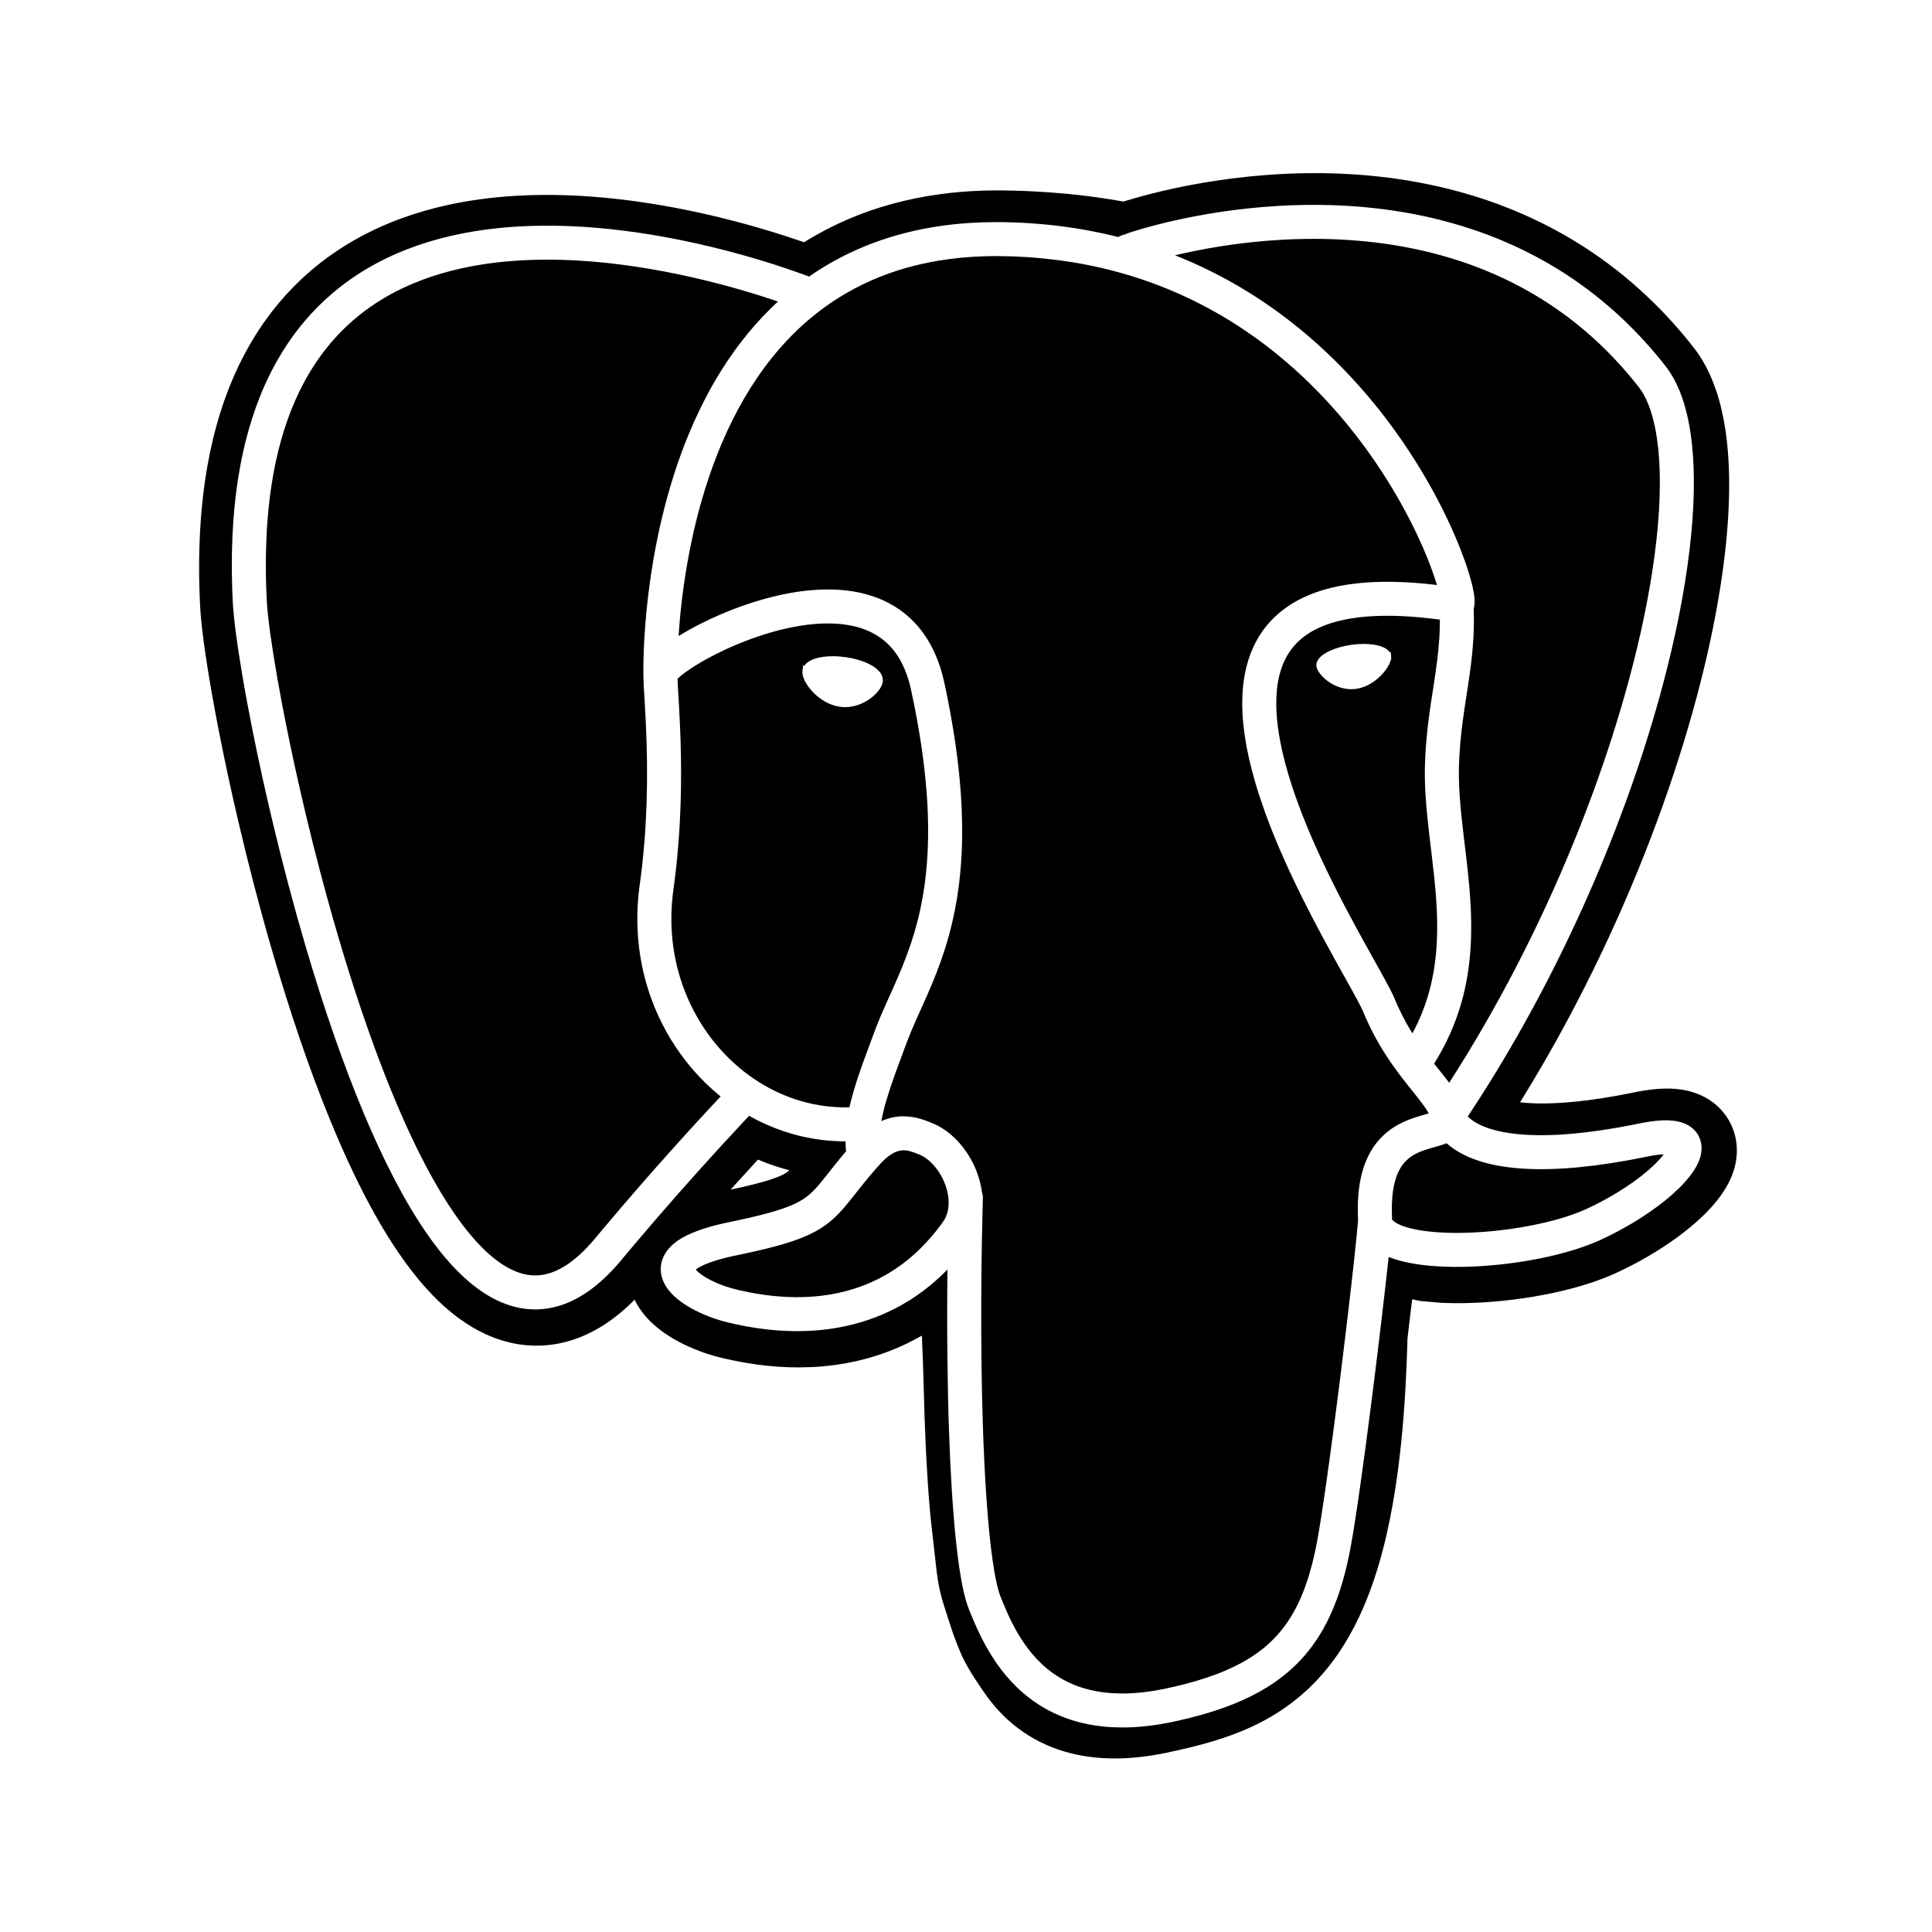 <?xml version="1.0" encoding="UTF-8" standalone="no"?>
<svg width="560px" height="560px" viewBox="0 0 560 560" version="1.1" xmlns="http://www.w3.org/2000/svg" xmlns:xlink="http://www.w3.org/1999/xlink" xmlns:sketch="http://www.bohemiancoding.com/sketch/ns">
    <!-- Generator: bin/sketchtool 1.3 (252) - http://www.bohemiancoding.com/sketch -->
    <title>postgres</title>
    <desc>Created with bin/sketchtool.</desc>
    <defs></defs>
    <g id="Page-1" stroke="none" stroke-width="1" fill="none" fill-rule="evenodd" sketch:type="MSPage">
        <g id="postgres" sketch:type="MSArtboardGroup" fill="#000000">
            <g id="Group" sketch:type="MSLayerGroup" transform="translate(57, 50)">
                <path d="M228.437,373.722 C228.461,372.614 228.489,371.486 228.519,370.339 C228.489,371.487 228.461,372.615 228.437,373.722 L228.437,373.722 Z M228.762,361.691 L228.778,360.967 L228.762,361.691 Z M228.802,356.449 C228.797,355.672 228.786,354.895 228.77,354.118 C228.786,354.894 228.797,355.671 228.802,356.449 L228.802,356.449 Z M228.593,348.957 C228.45,346.004 228.237,343.091 227.962,340.271 C228.237,343.092 228.45,346.004 228.593,348.957 L228.593,348.957 Z M345.51,314.336 C345.231,316.947 344.941,319.558 344.646,322.168 C344.043,327.5 343.416,332.829 342.775,338.156 C341.996,344.625 341.194,351.09 340.366,357.553 C339.362,365.396 338.326,373.236 337.213,381.065 C336.749,384.325 336.272,387.583 335.766,390.836 C335.553,392.207 335.334,393.578 335.106,394.947 C334.903,396.165 334.694,397.381 334.465,398.595 C334.132,400.369 333.762,402.136 333.346,403.893 C331.853,410.213 329.764,416.446 326.569,422.123 C326.149,422.868 325.711,423.603 325.254,424.325 C324.6,425.359 323.907,426.369 323.174,427.349 C321.884,429.074 320.471,430.708 318.947,432.232 C316.304,434.875 313.331,437.175 310.15,439.135 C307.265,440.911 304.217,442.412 301.084,443.698 C297.621,445.12 294.056,446.282 290.446,447.271 C288.658,447.761 286.857,448.207 285.049,448.619 C284.037,448.849 283.023,449.072 282.006,449.275 C280.95,449.486 279.891,449.677 278.828,449.846 C276.551,450.208 274.258,450.47 271.957,450.607 C270.944,450.668 269.93,450.703 268.916,450.715 C268.718,450.717 268.52,450.718 268.322,450.718 C266.542,450.715 264.762,450.637 262.99,450.462 C259.817,450.148 256.671,449.532 253.631,448.565 C251.03,447.738 248.511,446.654 246.129,445.321 C243.602,443.905 241.234,442.21 239.069,440.286 C236.937,438.391 235.003,436.279 233.268,434.017 C230.509,430.421 228.263,426.46 226.361,422.353 C225.708,420.944 225.096,419.518 224.506,418.082 C224.373,417.758 224.242,417.435 224.111,417.111 C223.949,416.707 223.784,416.305 223.634,415.896 C223.377,415.196 223.151,414.485 222.946,413.768 C222.674,412.816 222.438,411.854 222.223,410.887 C221.983,409.801 221.77,408.71 221.576,407.615 C221.141,405.17 220.795,402.709 220.494,400.243 C220.121,397.196 219.819,394.141 219.557,391.083 C219.284,387.889 219.057,384.693 218.86,381.494 C218.538,376.266 218.297,371.034 218.111,365.8 C217.85,358.497 217.694,351.191 217.613,343.884 C217.516,335.248 217.524,326.612 217.622,317.976 C216.054,319.585 214.401,321.112 212.665,322.541 C209.509,325.138 206.083,327.406 202.447,329.277 C199.997,330.538 197.454,331.618 194.847,332.512 C192.184,333.425 189.454,334.143 186.689,334.673 C184.186,335.152 181.654,335.478 179.112,335.661 C177.663,335.765 176.213,335.82 174.761,335.838 C174.478,335.84 174.196,335.841 173.913,335.841 C172.096,335.835 170.281,335.768 168.469,335.636 C164.507,335.346 160.57,334.76 156.687,333.928 C155.824,333.743 154.964,333.546 154.107,333.338 C153.268,333.135 152.433,332.918 151.606,332.668 C149.652,332.079 147.738,331.352 145.887,330.494 C144.164,329.695 142.489,328.78 140.925,327.701 C139.463,326.692 138.084,325.53 136.959,324.149 C136.201,323.218 135.562,322.184 135.131,321.06 C134.792,320.179 134.583,319.248 134.533,318.305 C134.495,317.587 134.548,316.864 134.692,316.159 C134.795,315.657 134.942,315.161 135.133,314.685 C135.293,314.288 135.477,313.904 135.689,313.532 C135.83,313.286 135.982,313.045 136.143,312.811 C137.404,310.989 139.224,309.629 141.148,308.571 C141.486,308.386 141.828,308.209 142.173,308.04 C142.607,307.828 143.046,307.627 143.49,307.437 C144.121,307.165 144.761,306.914 145.406,306.679 C147.687,305.849 150.035,305.21 152.399,304.666 C153.729,304.36 155.067,304.093 156.402,303.811 C157.01,303.682 157.617,303.551 158.223,303.418 C160.164,302.99 162.101,302.543 164.026,302.048 C165.367,301.702 166.704,301.334 168.028,300.926 C169.39,300.507 170.742,300.045 172.061,299.502 C173.325,298.98 174.56,298.381 175.713,297.643 C176.427,297.187 177.105,296.677 177.743,296.12 C179.013,295.008 180.121,293.724 181.188,292.42 C181.82,291.647 182.438,290.863 183.057,290.079 C183.484,289.538 183.911,288.997 184.338,288.457 C184.65,288.065 184.962,287.674 185.275,287.283 C186.249,286.074 187.236,284.875 188.243,283.693 C188.138,282.741 188.083,281.785 188.068,280.827 C187.831,280.828 187.595,280.826 187.359,280.824 C185.9,280.805 184.442,280.735 182.989,280.604 C180.195,280.352 177.42,279.887 174.696,279.217 C171.521,278.437 168.417,277.378 165.423,276.065 C163.618,275.273 161.854,274.389 160.138,273.42 C159.786,273.794 159.433,274.168 159.081,274.542 C154.542,279.377 150.062,284.267 145.632,289.201 C141.449,293.858 137.311,298.555 133.22,303.293 C130.916,305.963 128.626,308.646 126.353,311.343 C125.568,312.275 124.786,313.207 124.005,314.142 C123.573,314.66 123.143,315.179 122.708,315.695 C122.533,315.901 122.357,316.106 122.181,316.311 C121.548,317.037 120.902,317.752 120.237,318.448 C119.713,318.996 119.179,319.533 118.633,320.058 C118.22,320.455 117.802,320.844 117.376,321.225 C114.345,323.938 110.93,326.279 107.133,327.782 C106.56,328.009 105.98,328.216 105.392,328.402 C104.495,328.686 103.582,328.921 102.658,329.102 C101.75,329.279 100.832,329.405 99.909,329.475 C99.452,329.51 98.994,329.529 98.536,329.539 C98.34,329.541 98.341,329.541 98.145,329.542 C97.689,329.541 97.234,329.529 96.779,329.503 C95.938,329.454 95.099,329.36 94.267,329.222 C93.437,329.084 92.614,328.904 91.802,328.683 C91.176,328.513 90.557,328.319 89.945,328.103 C85.877,326.67 82.2,324.292 78.93,321.51 C78.442,321.095 77.963,320.67 77.491,320.237 C76.849,319.647 76.222,319.041 75.608,318.422 C74.765,317.573 73.948,316.698 73.154,315.803 C72.122,314.642 71.129,313.446 70.169,312.226 C68.91,310.626 67.708,308.982 66.553,307.306 C64.886,304.89 63.315,302.408 61.818,299.883 C60.227,297.199 58.719,294.465 57.277,291.699 C54.074,285.552 51.188,279.243 48.506,272.854 C45.374,265.394 42.521,257.818 39.86,250.179 C36.89,241.651 34.16,233.041 31.61,224.379 C28.148,212.618 25.016,200.76 22.163,188.837 C20.012,179.85 18.019,170.824 16.209,161.762 C15.13,156.358 14.116,150.941 13.198,145.507 C12.471,141.21 11.799,136.902 11.252,132.579 C10.968,130.333 10.714,128.082 10.552,125.824 C10.497,125.054 10.458,124.283 10.422,123.512 C10.372,122.424 10.33,121.335 10.296,120.245 C10.189,116.811 10.163,113.374 10.232,109.939 C10.291,106.985 10.42,104.033 10.629,101.087 C10.799,98.69 11.021,96.297 11.303,93.911 C11.513,92.132 11.757,90.356 12.035,88.586 C12.247,87.24 12.48,85.896 12.734,84.557 C14.455,75.503 17.185,66.599 21.309,58.338 C21.936,57.081 22.596,55.839 23.288,54.615 C24.249,52.917 25.272,51.255 26.359,49.634 C27.878,47.368 29.522,45.184 31.286,43.102 C33.737,40.208 36.421,37.511 39.307,35.049 C41.638,33.061 44.099,31.226 46.667,29.554 C49.263,27.863 51.967,26.34 54.751,24.981 C62.935,20.987 71.772,18.445 80.748,17 C87.257,15.952 93.851,15.471 100.442,15.419 C107.856,15.36 115.27,15.841 122.63,16.722 C128.593,17.435 134.523,18.413 140.408,19.609 C146.212,20.789 151.973,22.18 157.681,23.762 C162.076,24.98 166.44,26.311 170.763,27.763 C172.404,28.315 174.04,28.884 175.667,29.475 C176.286,29.7 176.904,29.928 177.52,30.16 C179.954,28.465 182.478,26.9 185.08,25.475 C190.708,22.391 196.689,19.97 202.859,18.208 C209.793,16.228 216.951,15.079 224.144,14.618 C226.552,14.464 228.965,14.386 231.378,14.378 C233.236,14.372 235.094,14.409 236.951,14.476 C240.358,14.598 243.761,14.833 247.152,15.185 C253.201,15.814 259.211,16.818 265.13,18.217 C265.793,18.374 266.455,18.536 267.115,18.702 C267.22,18.638 267.286,18.601 267.48,18.504 C267.722,18.382 267.975,18.282 268.228,18.186 C268.481,18.089 268.736,17.997 268.992,17.907 C269.692,17.66 270.397,17.429 271.104,17.204 C273.423,16.469 275.766,15.811 278.121,15.203 C282.08,14.18 286.077,13.303 290.097,12.553 C294.885,11.661 299.707,10.952 304.55,10.43 C307.567,10.105 310.592,9.853 313.622,9.678 C315.838,9.549 318.055,9.462 320.274,9.417 C334.661,9.125 349.131,10.62 363.026,14.428 C365.312,15.054 367.582,15.743 369.831,16.496 C372.846,17.505 375.823,18.629 378.75,19.869 C382.773,21.572 386.703,23.496 390.512,25.635 C396.373,28.927 401.943,32.732 407.141,36.993 C412.313,41.232 417.113,45.918 421.505,50.958 C422.477,52.072 423.428,53.204 424.36,54.352 C424.714,54.788 425.065,55.226 425.413,55.666 C425.78,56.131 426.143,56.597 426.485,57.08 C427.197,58.086 427.836,59.142 428.41,60.231 C429.546,62.382 430.432,64.66 431.14,66.985 C432.005,69.829 432.608,72.749 433.038,75.689 C433.668,80 433.929,84.36 433.97,88.714 C434.018,93.947 433.741,99.181 433.255,104.391 C432.653,110.836 431.728,117.249 430.578,123.618 C429.334,130.513 427.824,137.359 426.109,144.152 C423.521,154.399 420.467,164.527 417.041,174.526 C413.412,185.118 409.362,195.566 404.933,205.849 C400.601,215.904 395.906,225.802 390.851,235.514 C385.676,245.458 380.124,255.208 374.179,264.713 C372.307,267.706 370.394,270.673 368.445,273.615 L368.475,273.647 C369.127,274.311 369.89,274.863 370.688,275.339 C371.902,276.062 373.215,276.615 374.555,277.061 C376.392,277.673 378.292,278.088 380.204,278.385 C382.405,278.726 384.63,278.91 386.856,278.991 C389.569,279.091 392.287,279.039 394.997,278.886 C397.694,278.734 400.385,278.482 403.067,278.157 C406.036,277.798 408.993,277.349 411.938,276.835 C413.48,276.565 415.019,276.277 416.555,275.974 C417.353,275.816 418.15,275.649 418.948,275.491 C419.14,275.454 419.332,275.417 419.524,275.381 C420.924,275.126 422.333,274.917 423.753,274.805 C424.684,274.732 425.62,274.7 426.554,274.732 C428.514,274.799 430.515,275.153 432.244,276.119 C432.482,276.252 432.714,276.396 432.938,276.551 C433.204,276.735 433.459,276.935 433.701,277.15 C434.014,277.428 434.304,277.732 434.566,278.057 C434.888,278.456 435.168,278.889 435.4,279.346 C435.684,279.907 435.895,280.503 436.029,281.117 C436.195,281.874 436.246,282.659 436.186,283.431 C436.159,283.78 436.114,284.127 436.049,284.471 C435.901,285.254 435.656,286.016 435.346,286.749 C434.92,287.758 434.372,288.711 433.759,289.617 C433.072,290.631 432.303,291.588 431.488,292.501 C430.384,293.74 429.194,294.901 427.958,296.007 C426.51,297.302 424.995,298.522 423.438,299.682 C421.801,300.9 420.115,302.053 418.394,303.148 C416.372,304.435 414.299,305.641 412.186,306.772 C411.081,307.362 409.966,307.932 408.84,308.481 C408.014,308.883 407.184,309.279 406.344,309.651 C405.554,310.001 404.755,310.33 403.949,310.643 C401.463,311.608 398.917,312.415 396.345,313.115 C393.365,313.927 390.346,314.595 387.308,315.151 C384.278,315.706 381.228,316.148 378.166,316.483 C375.128,316.816 372.078,317.043 369.024,317.15 C368.032,317.184 367.04,317.205 366.048,317.214 C365.722,317.216 365.396,317.217 365.069,317.217 C361.862,317.207 358.652,317.062 355.467,316.676 C352.988,316.375 350.516,315.934 348.118,315.231 C347.62,315.086 347.126,314.928 346.636,314.757 C346.258,314.625 345.882,314.485 345.51,314.336 L345.51,314.336 Z M173.928,325.989 C175,325.989 176.072,325.965 177.143,325.911 C179.459,325.794 181.768,325.542 184.051,325.14 C186.264,324.75 188.453,324.22 190.595,323.54 C192.841,322.827 195.034,321.95 197.149,320.911 C200.257,319.385 203.189,317.51 205.891,315.345 C208.627,313.152 211.124,310.669 213.377,307.984 C214.106,307.115 214.81,306.224 215.489,305.316 C215.684,305.056 215.876,304.794 216.066,304.531 C216.27,304.249 216.473,303.968 216.653,303.67 C217.04,303.031 217.339,302.34 217.551,301.624 C217.824,300.699 217.953,299.735 217.968,298.773 C217.987,297.516 217.815,296.259 217.505,295.042 C217.191,293.81 216.734,292.614 216.161,291.479 C215.594,290.356 214.911,289.29 214.117,288.314 C213.211,287.2 212.154,286.187 210.938,285.417 C210.602,285.204 210.254,285.01 209.894,284.843 C209.602,284.707 209.302,284.589 209.004,284.468 C208.76,284.369 208.516,284.273 208.271,284.18 C208.094,284.113 207.916,284.049 207.738,283.986 C206.719,283.629 205.638,283.36 204.551,283.427 C204.312,283.442 204.074,283.472 203.839,283.518 C202.839,283.715 201.912,284.186 201.075,284.754 C200.115,285.405 199.251,286.192 198.451,287.028 C198.037,287.461 197.641,287.911 197.244,288.36 C196.286,289.445 195.347,290.546 194.424,291.661 C193.778,292.441 193.142,293.228 192.51,294.019 C191.539,295.239 190.578,296.467 189.606,297.686 C188.462,299.114 187.295,300.526 186.019,301.839 C184.857,303.033 183.605,304.138 182.252,305.111 C181.717,305.497 181.167,305.862 180.605,306.207 C178.863,307.278 177.006,308.151 175.104,308.897 C173.522,309.518 171.907,310.053 170.279,310.54 C168.508,311.069 166.72,311.54 164.925,311.98 C162.988,312.455 161.042,312.893 159.092,313.312 C158.005,313.545 156.916,313.766 155.828,313.997 C155.522,314.063 155.216,314.13 154.91,314.198 C153.567,314.504 152.231,314.84 150.911,315.235 C150.068,315.487 149.232,315.763 148.409,316.075 C147.721,316.336 147.041,316.622 146.383,316.951 C145.826,317.23 145.281,317.54 144.784,317.917 L144.725,317.963 L144.672,318.006 C144.723,318.067 144.777,318.125 144.831,318.183 C145.223,318.597 145.663,318.963 146.12,319.302 C146.641,319.687 147.186,320.037 147.745,320.364 C148.598,320.864 149.482,321.312 150.385,321.715 C151.328,322.137 152.29,322.517 153.267,322.853 C153.888,323.066 154.516,323.262 155.15,323.437 C155.785,323.612 156.427,323.765 157.069,323.916 C158.108,324.16 159.15,324.385 160.197,324.59 C163.166,325.172 166.17,325.589 169.188,325.81 C170.604,325.913 172.022,325.971 173.442,325.986 C173.604,325.988 173.766,325.988 173.928,325.989 L173.928,325.989 Z M168.503,37.399 C167.053,36.905 165.597,36.427 164.138,35.962 C159.984,34.638 155.794,33.425 151.576,32.32 C146.406,30.966 141.191,29.776 135.941,28.77 C130.841,27.792 125.707,26.989 120.548,26.397 C113.902,25.634 107.211,25.217 100.52,25.27 C94.584,25.318 88.644,25.736 82.776,26.653 C74.82,27.898 66.97,30.074 59.686,33.541 C55.285,35.636 51.107,38.201 47.292,41.238 C44.701,43.301 42.281,45.577 40.064,48.036 C38.558,49.706 37.145,51.46 35.829,53.283 C34.9,54.57 34.019,55.891 33.186,57.242 C32.551,58.271 31.945,59.317 31.365,60.378 C27.374,67.685 24.697,75.654 22.953,83.777 C22.671,85.09 22.413,86.409 22.177,87.731 C21.85,89.571 21.566,91.418 21.322,93.271 C21.015,95.592 20.771,97.921 20.582,100.255 C20.337,103.27 20.185,106.292 20.11,109.315 C20.026,112.709 20.041,116.104 20.14,119.497 C20.17,120.535 20.208,121.573 20.254,122.61 C20.285,123.311 20.315,124.013 20.361,124.713 C20.442,125.963 20.561,127.21 20.696,128.456 C20.894,130.284 21.127,132.109 21.38,133.931 C21.65,135.885 21.944,137.836 22.253,139.784 C22.999,144.49 23.832,149.181 24.718,153.861 C26.272,162.061 27.993,170.23 29.845,178.368 C32.285,189.089 34.955,199.758 37.872,210.358 C39.944,217.886 42.142,225.379 44.494,232.824 C46.627,239.575 48.887,246.286 51.311,252.938 C53.285,258.353 55.369,263.729 57.6,269.043 C59.47,273.498 61.444,277.911 63.56,282.255 C65.204,285.63 66.934,288.964 68.782,292.232 C70.079,294.527 71.434,296.791 72.865,299.005 C74.02,300.793 75.224,302.55 76.491,304.26 C77.451,305.557 78.447,306.827 79.488,308.06 C80.326,309.052 81.192,310.02 82.093,310.956 C82.764,311.652 83.455,312.33 84.167,312.984 C84.751,313.521 85.35,314.041 85.965,314.542 C86.422,314.913 86.887,315.273 87.363,315.62 C87.734,315.89 88.111,316.152 88.494,316.405 C90.795,317.923 93.362,319.128 96.108,319.538 C96.557,319.605 97.01,319.651 97.464,319.673 C98.143,319.707 98.824,319.689 99.501,319.621 C100.615,319.507 101.713,319.255 102.772,318.891 C104.651,318.247 106.402,317.265 108.018,316.118 C109.091,315.356 110.108,314.518 111.079,313.631 C112.541,312.293 113.895,310.843 115.178,309.334 C115.598,308.835 116.015,308.331 116.433,307.83 C116.908,307.261 117.385,306.693 117.861,306.125 C124.78,297.892 131.845,289.782 139.04,281.789 C141.821,278.698 144.623,275.624 147.445,272.57 C148.918,270.977 150.396,269.387 151.882,267.807 C151.656,267.624 151.431,267.44 151.207,267.254 C147.689,264.332 144.497,261.022 141.688,257.415 C137.511,252.05 134.188,246.031 131.847,239.65 C130.416,235.752 129.351,231.721 128.665,227.626 C128.034,223.857 127.723,220.036 127.73,216.214 C127.733,213.964 127.847,211.713 128.067,209.474 C128.138,208.741 128.222,208.01 128.316,207.281 C128.392,206.695 128.476,206.111 128.555,205.526 C128.601,205.187 128.645,204.847 128.69,204.508 C128.833,203.386 128.971,202.264 129.099,201.14 C129.371,198.728 129.603,196.311 129.795,193.892 C130.393,186.375 130.617,178.831 130.54,171.292 C130.5,167.301 130.374,163.312 130.185,159.325 C130.11,157.759 130.026,156.193 129.936,154.628 C129.839,152.938 129.735,151.248 129.64,149.559 C129.621,149.21 129.602,148.862 129.584,148.513 C129.542,147.634 129.503,146.756 129.493,145.877 L129.493,145.685 C129.493,145.628 129.493,145.574 129.493,145.519 C129.481,144.914 129.48,144.308 129.482,143.702 C129.486,142.857 129.499,142.011 129.518,141.166 C129.561,139.183 129.646,137.202 129.759,135.222 C130.069,129.803 130.601,124.397 131.339,119.02 C131.976,114.384 132.768,109.77 133.727,105.19 C134.448,101.746 135.264,98.323 136.183,94.926 C136.905,92.255 137.691,89.6 138.545,86.967 C139.214,84.905 139.924,82.856 140.679,80.824 C141.255,79.274 141.856,77.734 142.485,76.204 C146.557,66.293 151.773,56.806 158.4,48.363 C159.492,46.972 160.621,45.61 161.788,44.281 C163.262,42.602 164.796,40.976 166.39,39.41 C167.083,38.728 167.788,38.058 168.503,37.399 L168.503,37.399 Z M154.779,294.82 C156.88,294.372 158.978,293.905 161.062,293.386 C162.605,293.002 164.143,292.591 165.661,292.119 C166.712,291.791 167.757,291.436 168.774,291.012 C169.166,290.848 169.554,290.673 169.933,290.48 C170.275,290.307 170.611,290.118 170.929,289.903 C171.213,289.712 171.479,289.498 171.733,289.27 L171.769,289.237 L171.801,289.208 C171.552,289.144 171.303,289.076 171.055,289.009 C169.582,288.602 168.122,288.151 166.679,287.648 C165.354,287.185 164.047,286.677 162.752,286.136 L162.691,286.11 C160.472,288.523 158.268,290.95 156.071,293.384 C155.64,293.862 155.21,294.341 154.779,294.82 L154.779,294.82 Z M346.51,303.398 C346.511,303.417 346.514,303.436 346.516,303.453 C346.519,303.471 346.528,303.487 346.536,303.503 C346.612,303.639 346.728,303.755 346.841,303.86 C347.058,304.06 347.301,304.231 347.551,304.387 C347.971,304.649 348.417,304.868 348.872,305.063 C349.473,305.321 350.092,305.536 350.717,305.725 C351.542,305.973 352.38,306.176 353.224,306.348 C354.199,306.547 355.182,306.705 356.169,306.834 C358.739,307.171 361.33,307.313 363.92,307.355 C364.309,307.361 364.697,307.364 365.086,307.365 C368.78,307.365 372.472,307.162 376.147,306.789 C379.291,306.47 382.423,306.029 385.532,305.46 C388.295,304.955 391.041,304.348 393.752,303.61 C396.071,302.978 398.369,302.251 400.606,301.37 C401.192,301.14 401.773,300.898 402.348,300.644 C402.816,300.436 403.28,300.219 403.742,299.999 C404.343,299.713 404.941,299.42 405.536,299.121 C407.738,298.013 409.894,296.816 411.994,295.527 C413.563,294.564 415.101,293.549 416.596,292.476 C417.869,291.562 419.112,290.606 420.31,289.596 C421.194,288.851 422.054,288.076 422.875,287.262 C423.698,286.445 424.484,285.587 425.185,284.663 L425.244,284.584 C424.642,284.608 424.042,284.663 423.445,284.737 C422.733,284.824 422.024,284.938 421.318,285.069 C420.575,285.206 419.836,285.364 419.095,285.514 C418.681,285.596 418.266,285.678 417.852,285.759 C416.843,285.955 415.832,286.146 414.821,286.329 C411.659,286.9 408.484,287.401 405.297,287.808 C402.361,288.183 399.414,288.479 396.459,288.668 C393.651,288.847 390.834,288.931 388.02,288.879 C385.424,288.831 382.828,288.668 380.252,288.34 C379.231,288.21 378.212,288.054 377.2,287.867 C376.358,287.712 375.521,287.535 374.689,287.335 C372.536,286.815 370.417,286.135 368.396,285.228 C366.827,284.525 365.316,283.684 363.923,282.675 C363.417,282.309 362.93,281.919 362.458,281.51 L362.337,281.403 L362.304,281.374 C362.16,281.433 362.014,281.489 361.868,281.545 C360.492,282.056 359.068,282.417 357.659,282.823 C357.429,282.89 357.199,282.958 356.969,283.028 C355.968,283.336 354.976,283.676 354.023,284.113 C352.816,284.666 351.677,285.376 350.714,286.296 C350.435,286.563 350.171,286.845 349.924,287.141 C348.581,288.751 347.764,290.731 347.254,292.747 C347.169,293.082 347.093,293.42 347.024,293.758 C346.934,294.199 346.856,294.642 346.79,295.086 C346.704,295.655 346.636,296.227 346.583,296.8 C346.516,297.528 346.473,298.257 346.448,298.987 C346.414,300.017 346.419,301.047 346.452,302.077 C346.464,302.413 346.478,302.748 346.495,303.084 C346.498,303.137 346.498,303.221 346.503,303.305 L346.506,303.351 L346.51,303.398 L346.51,303.398 Z M188.011,270.975 C188.374,270.974 188.738,270.969 189.102,270.961 L189.21,270.958 C189.274,270.668 189.342,270.379 189.41,270.09 C189.477,269.812 189.544,269.536 189.613,269.259 C190.66,265.117 192.042,261.069 193.498,257.055 C194.216,255.075 194.954,253.103 195.691,251.13 C196.054,250.158 196.412,249.184 196.779,248.214 C196.903,247.888 197.029,247.563 197.156,247.238 C198.644,243.469 200.358,239.796 202.009,236.097 C202.231,235.6 202.451,235.102 202.67,234.603 C203.342,233.069 204.001,231.53 204.629,229.977 C205.476,227.88 206.27,225.76 206.989,223.616 C207.7,221.498 208.338,219.356 208.896,217.193 C209.479,214.939 209.975,212.662 210.386,210.371 C212.022,201.266 212.313,191.963 211.791,182.741 C211.533,178.188 211.077,173.648 210.472,169.129 C209.832,164.349 209.025,159.592 208.09,154.861 C207.765,153.218 207.423,151.578 207.07,149.94 C207.035,149.778 206.999,149.616 206.962,149.454 C206.784,148.688 206.588,147.926 206.363,147.171 C205.725,145.026 204.876,142.934 203.742,141 C202.883,139.536 201.859,138.167 200.665,136.958 C199.932,136.216 199.137,135.534 198.29,134.925 C197.747,134.534 197.183,134.173 196.603,133.841 C196.198,133.61 195.785,133.394 195.366,133.191 C192.083,131.609 188.433,130.919 184.811,130.749 C184.137,130.718 183.462,130.704 182.786,130.707 C181.967,130.71 181.148,130.737 180.33,130.785 C179.23,130.85 178.133,130.952 177.039,131.087 C175.651,131.258 174.269,131.481 172.896,131.747 C171.163,132.083 169.442,132.487 167.738,132.949 C165.506,133.553 163.301,134.254 161.125,135.036 C158.194,136.089 155.316,137.289 152.504,138.625 C151.019,139.33 149.553,140.074 148.11,140.861 C146.84,141.554 145.588,142.28 144.364,143.049 C143.424,143.639 142.5,144.254 141.605,144.909 C140.844,145.466 140.098,146.051 139.418,146.705 L139.378,146.745 C139.403,147.502 139.445,148.258 139.487,149.014 C139.595,150.945 139.714,152.875 139.824,154.806 C139.932,156.747 140.032,158.687 140.115,160.628 C140.228,163.25 140.312,165.873 140.362,168.496 C140.486,175.014 140.401,181.537 140.061,188.048 C139.826,192.556 139.469,197.059 138.976,201.547 C138.821,202.957 138.652,204.366 138.47,205.773 C138.35,206.698 138.218,207.62 138.096,208.545 C138.06,208.825 138.026,209.106 137.993,209.387 C137.89,210.291 137.804,211.197 137.74,212.105 C137.61,213.952 137.564,215.805 137.606,217.657 C137.709,222.269 138.356,226.869 139.546,231.327 C140.991,236.739 143.237,241.937 146.206,246.69 C148.305,250.052 150.765,253.19 153.541,256.02 C156.795,259.339 160.485,262.235 164.508,264.567 C167.763,266.454 171.235,267.97 174.841,269.048 C177.442,269.825 180.111,270.375 182.809,270.682 C184.356,270.858 185.91,270.952 187.467,270.972 C187.648,270.974 187.829,270.975 188.011,270.975 L188.011,270.975 Z M266.038,459.697 C264.737,459.693 263.437,459.652 262.14,459.562 C259.721,459.395 257.312,459.067 254.942,458.556 C252.615,458.056 250.326,457.379 248.108,456.517 C245.692,455.578 243.362,454.419 241.16,453.051 C239.04,451.734 237.042,450.223 235.192,448.547 C232.587,446.187 230.284,443.504 228.293,440.609 C225.616,436.716 222.719,432.455 221.011,428.057 C220.413,426.518 219.707,424.857 219.179,423.293 C218.698,421.87 216.324,414.554 216.099,413.704 C214.945,409.363 214.676,407.242 214.145,402.453 C213.888,400.128 213.633,397.684 213.347,395.362 C213.013,392.649 212.735,389.928 212.495,387.204 C212.056,382.225 211.742,377.235 211.486,372.243 C211.39,370.373 211.303,368.502 211.222,366.631 C211.139,364.713 211.062,362.795 210.996,360.877 C210.847,356.509 210.74,352.139 210.61,347.771 C210.58,346.764 210.548,345.757 210.515,344.75 C210.437,342.467 210.349,340.185 210.241,337.904 L210.217,337.432 L210.202,337.132 C209.988,337.255 209.773,337.377 209.559,337.499 C208.343,338.179 207.11,338.828 205.856,339.434 C203.326,340.657 200.718,341.719 198.054,342.614 C195.768,343.383 193.44,344.03 191.086,344.556 C189.313,344.953 187.524,345.282 185.725,345.544 C184.342,345.746 182.952,345.909 181.559,346.034 C172.828,346.817 164.003,346.106 155.436,344.311 C154.084,344.028 152.738,343.719 151.399,343.382 C149.472,342.899 147.575,342.299 145.717,341.598 C144.563,341.163 143.423,340.688 142.302,340.174 C141.471,339.792 140.65,339.389 139.842,338.962 C139.269,338.659 138.703,338.344 138.145,338.017 C134.723,336.011 131.533,333.502 129.137,330.317 C128.822,329.898 128.521,329.469 128.236,329.029 C127.758,328.291 127.33,327.524 126.946,326.733 C126.794,326.887 126.641,327.039 126.488,327.191 C125.163,328.496 123.787,329.747 122.343,330.919 C119.687,333.074 116.81,334.969 113.729,336.461 C110.514,338.018 107.081,339.127 103.547,339.667 C101.064,340.047 98.539,340.145 96.033,339.957 C94.216,339.821 92.41,339.536 90.638,339.112 C89.336,338.801 88.052,338.415 86.793,337.961 C85.803,337.604 84.827,337.204 83.869,336.767 C83.159,336.443 82.458,336.098 81.767,335.734 C76.778,333.104 72.358,329.497 68.442,325.462 C67.782,324.782 67.136,324.089 66.503,323.384 C65.629,322.413 64.779,321.421 63.952,320.41 C62.828,319.038 61.744,317.634 60.696,316.203 C59.296,314.292 57.958,312.336 56.673,310.346 C54.927,307.643 53.277,304.878 51.703,302.072 C49.566,298.261 47.568,294.374 45.675,290.437 C43.042,284.962 40.611,279.392 38.323,273.765 C35.262,266.236 32.459,258.604 29.838,250.913 C26.945,242.421 24.275,233.855 21.778,225.239 C18.22,212.969 15.008,200.598 12.094,188.159 C10,179.219 8.059,170.241 6.305,161.227 C5.16,155.345 4.092,149.447 3.154,143.528 C2.749,140.976 2.37,138.421 2.03,135.86 C1.746,133.722 1.489,131.58 1.286,129.433 C1.198,128.509 1.121,127.583 1.061,126.657 C1.006,125.817 0.968,124.976 0.931,124.136 C0.881,123.002 0.84,121.867 0.807,120.733 C0.689,116.686 0.68,112.635 0.798,108.588 C0.881,105.787 1.024,102.987 1.236,100.193 C1.397,98.072 1.598,95.954 1.842,93.841 C2.031,92.202 2.246,90.565 2.489,88.932 C4.067,78.326 6.823,67.847 11.237,58.054 C11.941,56.492 12.687,54.949 13.475,53.428 C14.499,51.451 15.596,49.511 16.766,47.615 C18.355,45.042 20.079,42.552 21.935,40.165 C24.427,36.96 27.159,33.941 30.106,31.149 C32.52,28.862 35.077,26.728 37.756,24.76 C40.37,22.84 43.1,21.078 45.922,19.478 C50.177,17.067 54.641,15.027 59.232,13.341 C63.547,11.756 67.974,10.483 72.461,9.488 C78.916,8.055 85.491,7.194 92.088,6.786 C99.538,6.326 107.019,6.441 114.461,6.99 C119.686,7.376 124.894,7.977 130.074,8.757 C135.494,9.574 140.884,10.588 146.236,11.772 C150.573,12.732 154.886,13.803 159.169,14.978 C164.72,16.501 170.222,18.2 175.663,20.078 L176.066,20.218 C176.324,20.058 176.582,19.898 176.84,19.739 L177.264,19.481 C177.832,19.14 178.403,18.801 178.978,18.47 C179.992,17.886 181.018,17.321 182.054,16.775 C185.005,15.221 188.039,13.825 191.138,12.592 C195.623,10.806 200.242,9.361 204.939,8.243 C209.453,7.169 214.037,6.397 218.65,5.898 C222.435,5.49 226.238,5.265 230.044,5.205 C232.152,5.171 234.259,5.195 236.366,5.246 C238.504,5.297 240.641,5.377 242.777,5.486 C248.829,5.796 254.87,6.346 260.872,7.181 C263.468,7.542 266.056,7.96 268.635,8.43 C268.989,8.318 269.345,8.207 269.701,8.098 C274.137,6.747 278.637,5.61 283.169,4.63 C288.752,3.422 294.388,2.459 300.054,1.737 C303.363,1.316 306.682,0.977 310.008,0.725 C312.332,0.548 314.66,0.414 316.989,0.323 C332.241,-0.271 347.612,1 362.449,4.658 C364.812,5.241 367.16,5.883 369.49,6.588 C372.47,7.489 375.419,8.491 378.33,9.595 C382.381,11.132 386.355,12.868 390.232,14.803 C395.935,17.649 401.423,20.926 406.629,24.604 C413.055,29.145 419.045,34.295 424.521,39.943 C426.756,42.247 428.906,44.634 430.97,47.093 C431.97,48.285 432.947,49.496 433.909,50.719 L434.103,50.969 C434.375,51.327 434.644,51.688 434.904,52.055 C435.417,52.781 435.904,53.526 436.364,54.287 C438.062,57.095 439.395,60.113 440.442,63.22 C441.688,66.914 442.535,70.736 443.115,74.589 C443.553,77.499 443.837,80.431 444.007,83.368 C444.202,86.741 444.246,90.122 444.176,93.499 C444.098,97.247 443.881,100.991 443.557,104.725 C443.223,108.567 442.776,112.398 442.237,116.216 C441.468,121.663 440.515,127.083 439.416,132.472 C438.375,137.579 437.203,142.66 435.919,147.712 C434.395,153.713 432.714,159.675 430.897,165.594 C429.099,171.452 427.169,177.268 425.116,183.042 C420.337,196.488 414.906,209.703 408.881,222.639 C403.251,234.728 397.1,246.577 390.419,258.12 C388.293,261.793 386.11,265.434 383.877,269.044 L383.59,269.507 C385.817,269.761 388.06,269.853 390.301,269.845 C392.448,269.838 394.594,269.74 396.734,269.579 C399.038,269.406 401.336,269.16 403.626,268.86 C406.139,268.531 408.643,268.137 411.138,267.694 C412.429,267.465 413.718,267.222 415.004,266.968 C415.809,266.808 416.612,266.641 417.416,266.481 C417.642,266.438 417.868,266.395 418.094,266.352 C418.649,266.251 419.206,266.154 419.763,266.068 C421.807,265.75 423.872,265.543 425.941,265.528 C427.78,265.514 429.623,265.653 431.429,266.01 C432.065,266.136 432.696,266.289 433.318,266.47 C435.394,267.074 437.377,268.005 439.138,269.261 C440.435,270.187 441.609,271.286 442.61,272.526 C443.801,274.001 444.744,275.671 445.392,277.452 C445.903,278.855 446.229,280.323 446.367,281.809 C446.551,283.798 446.396,285.81 445.945,287.754 C445.8,288.376 445.626,288.991 445.424,289.598 C444.252,293.127 442.175,296.287 439.766,299.094 C439.41,299.509 439.045,299.917 438.674,300.319 C438.177,300.857 437.667,301.384 437.146,301.9 C435.185,303.845 433.08,305.645 430.895,307.333 C428.353,309.297 425.698,311.112 422.966,312.8 C420.305,314.445 417.568,315.969 414.773,317.374 C413.943,317.791 413.108,318.198 412.267,318.594 C411.711,318.856 411.154,319.114 410.591,319.362 C409.771,319.723 408.943,320.066 408.108,320.394 C404.93,321.641 401.665,322.661 398.364,323.528 C394.791,324.467 391.172,325.225 387.529,325.837 C383.686,326.483 379.814,326.967 375.93,327.289 C372.114,327.604 368.283,327.764 364.454,327.725 C363.653,327.716 362.853,327.699 362.053,327.673 C361.558,327.656 361.062,327.635 360.567,327.613 L354.611,327.09 C354.046,326.969 353.482,326.846 352.917,326.726 L352.548,326.649 L352.341,326.606 C352.284,327.016 352.229,327.426 352.176,327.836 C352.028,328.977 351.89,330.12 351.753,331.263 C351.507,333.352 351.265,335.441 351.019,337.53 L350.962,338.005 C350.95,338.489 350.936,338.973 350.923,339.457 C350.861,341.561 350.79,343.665 350.702,345.769 C350.505,350.527 350.233,355.282 349.866,360.03 C349.478,365.055 348.983,370.072 348.343,375.072 C347.867,378.797 347.31,382.512 346.65,386.208 C346.149,389.011 345.59,391.804 344.958,394.58 C344.493,396.623 343.988,398.656 343.439,400.678 C343.031,402.179 342.598,403.674 342.137,405.16 C341.787,406.289 341.421,407.412 341.037,408.53 C338.587,415.672 335.416,422.606 331.187,428.88 C330.543,429.835 329.875,430.774 329.183,431.695 C328.247,432.94 327.267,434.151 326.241,435.324 C324.807,436.965 323.285,438.529 321.681,440.005 C319.323,442.174 316.786,444.149 314.108,445.909 C310.589,448.223 306.831,450.158 302.939,451.765 C299.173,453.32 295.288,454.568 291.356,455.628 C288.893,456.292 286.411,456.885 283.921,457.437 C282.806,457.684 281.69,457.93 280.57,458.157 C279.461,458.381 278.346,458.584 277.229,458.764 C274.775,459.159 272.303,459.442 269.822,459.587 C268.717,459.652 267.611,459.687 266.504,459.696 C266.349,459.697 266.193,459.697 266.038,459.697 L266.038,459.697 Z M363.051,263.846 C364.713,261.264 366.346,258.664 367.947,256.045 C374.738,244.938 380.991,233.504 386.727,221.819 C392.665,209.724 398.051,197.357 402.849,184.768 C407.185,173.393 411.045,161.833 414.32,150.109 C415.806,144.788 417.171,139.433 418.39,134.045 C419.461,129.311 420.422,124.551 421.243,119.768 C421.911,115.88 422.488,111.977 422.95,108.06 C423.359,104.591 423.679,101.112 423.88,97.625 C424.055,94.581 424.141,91.532 424.105,88.483 C424.07,85.585 423.926,82.687 423.618,79.804 C423.406,77.812 423.115,75.826 422.713,73.862 C422.379,72.234 421.969,70.619 421.447,69.04 C421.08,67.928 420.657,66.833 420.159,65.773 C419.71,64.818 419.199,63.89 418.605,63.017 C418.41,62.73 418.205,62.451 417.992,62.176 C417.778,61.905 417.565,61.635 417.35,61.364 C416.706,60.56 416.055,59.761 415.391,58.973 C413.882,57.179 412.319,55.43 410.702,53.732 C406.665,49.492 402.293,45.571 397.622,42.039 C393.246,38.731 388.611,35.767 383.773,33.178 C380.511,31.432 377.157,29.857 373.734,28.453 C371.291,27.451 368.812,26.536 366.305,25.707 C364.487,25.105 362.654,24.549 360.809,24.037 C348.054,20.495 334.765,19.067 321.544,19.249 C319.321,19.279 317.098,19.355 314.878,19.475 C311.888,19.636 308.903,19.876 305.925,20.191 C301.767,20.632 297.623,21.218 293.505,21.947 C290.179,22.536 286.868,23.218 283.581,24 C289.614,26.382 295.472,29.209 301.094,32.443 C306.848,35.752 312.354,39.488 317.572,43.589 C324.73,49.214 331.342,55.523 337.362,62.347 C342.433,68.095 347.088,74.209 351.307,80.608 C353.64,84.146 355.84,87.772 357.898,91.477 C359.576,94.498 361.16,97.571 362.637,100.694 C363.944,103.457 365.168,106.259 366.286,109.103 C367.19,111.403 368.028,113.731 368.754,116.093 C368.999,116.892 369.231,117.694 369.444,118.501 C369.606,119.112 369.757,119.725 369.892,120.341 C369.993,120.801 370.086,121.264 370.166,121.728 C370.21,121.987 370.251,122.246 370.286,122.506 C370.462,123.797 370.527,125.144 370.155,126.407 C370.165,126.651 370.173,126.894 370.18,127.137 C370.236,128.985 370.233,130.835 370.173,132.683 C370.067,135.992 369.774,139.292 369.369,142.577 C368.886,146.485 368.251,150.371 367.661,154.263 C367.593,154.721 367.525,155.178 367.457,155.635 C367.151,157.732 366.863,159.831 366.624,161.936 C366.342,164.415 366.125,166.902 365.992,169.393 C365.935,170.471 365.89,171.551 365.869,172.63 C365.851,173.499 365.85,174.367 365.862,175.236 C365.917,179.096 366.234,182.949 366.635,186.787 C367.042,190.684 367.537,194.57 367.994,198.461 C368.072,199.13 368.149,199.799 368.225,200.469 C368.697,204.704 369.107,208.947 369.306,213.205 C369.553,218.493 369.477,223.804 368.868,229.067 C368.55,231.811 368.089,234.539 367.467,237.231 C366.851,239.902 366.077,242.536 365.145,245.114 C364.02,248.223 362.664,251.248 361.098,254.16 C360.341,255.569 359.535,256.95 358.685,258.305 C359.484,259.313 360.291,260.314 361.093,261.32 C361.421,261.733 361.748,262.148 362.073,262.564 C362.402,262.988 362.729,263.415 363.051,263.846 L363.051,263.846 Z M352.393,249.53 C352.601,249.145 352.804,248.758 353.003,248.368 C354.197,246.027 355.234,243.605 356.099,241.122 C357.443,237.265 358.364,233.27 358.91,229.225 C359.446,225.256 359.625,221.247 359.567,217.245 C359.445,208.92 358.313,200.652 357.34,192.396 C357.263,191.741 357.188,191.086 357.113,190.43 C356.43,184.349 355.869,178.233 356.016,172.106 C356.042,171.027 356.088,169.948 356.145,168.87 C356.322,165.548 356.638,162.234 357.052,158.934 C357.538,155.054 358.159,151.194 358.747,147.329 C358.848,146.663 358.947,145.996 359.045,145.33 C359.235,144.011 359.419,142.693 359.582,141.371 C359.84,139.28 360.051,137.182 360.186,135.079 C360.303,133.257 360.363,131.431 360.359,129.605 C356.804,129.13 353.231,128.772 349.647,128.599 C346.753,128.46 343.851,128.439 340.957,128.596 C338.767,128.714 336.581,128.933 334.418,129.296 C332.526,129.613 330.651,130.039 328.822,130.617 C326.507,131.349 324.256,132.329 322.216,133.654 C320.929,134.491 319.732,135.466 318.674,136.578 C318.028,137.257 317.435,137.985 316.901,138.755 C316.554,139.255 316.232,139.774 315.935,140.306 C314.253,143.323 313.42,146.742 313.097,150.16 C313.039,150.775 312.998,151.39 312.971,152.007 C312.938,152.738 312.926,153.47 312.932,154.201 C312.94,155.155 312.978,156.109 313.041,157.06 C313.121,158.257 313.241,159.451 313.394,160.641 C313.595,162.207 313.854,163.765 314.157,165.314 C314.54,167.272 314.994,169.215 315.503,171.144 C316.156,173.617 316.897,176.066 317.704,178.492 C318.732,181.581 319.865,184.633 321.076,187.655 C322.573,191.394 324.188,195.087 325.885,198.741 C328.16,203.64 330.582,208.469 333.096,213.25 C334.853,216.592 336.657,219.91 338.484,223.215 C340,225.958 341.534,228.691 343.057,231.431 C343.476,232.188 343.894,232.946 344.311,233.705 C344.79,234.585 345.267,235.466 345.729,236.355 C346.068,237.005 346.4,237.658 346.714,238.321 C346.853,238.613 346.988,238.907 347.118,239.204 C347.198,239.39 347.275,239.577 347.353,239.764 C347.459,240.019 347.567,240.272 347.676,240.526 C347.811,240.837 347.947,241.147 348.085,241.457 C348.874,243.207 349.733,244.925 350.667,246.603 C351.218,247.593 351.794,248.569 352.393,249.53 L352.393,249.53 Z M187.984,154.965 C187.734,154.964 187.485,154.957 187.236,154.94 C186.728,154.906 186.222,154.835 185.724,154.73 C183.371,154.236 181.216,152.995 179.444,151.392 C178.716,150.734 178.046,150.009 177.454,149.225 C177.129,148.794 176.827,148.344 176.559,147.875 C176.331,147.476 176.127,147.063 175.961,146.635 C175.757,146.109 175.607,145.554 175.581,144.988 C175.573,144.813 175.58,144.64 175.595,144.465 L175.782,142.945 L176.163,142.945 C176.215,142.871 176.215,142.871 176.269,142.798 C176.386,142.647 176.511,142.503 176.647,142.368 C177.024,141.995 177.467,141.695 177.936,141.449 C178.545,141.13 179.2,140.9 179.864,140.725 C180.103,140.662 180.342,140.607 180.584,140.558 C180.908,140.492 181.234,140.437 181.561,140.391 C182.553,140.253 183.556,140.2 184.556,140.208 C185.803,140.217 187.049,140.322 188.283,140.506 C189.459,140.681 190.626,140.93 191.767,141.264 C192.75,141.552 193.716,141.903 194.642,142.341 C194.966,142.494 195.285,142.658 195.597,142.836 C195.834,142.971 196.067,143.113 196.294,143.265 C196.459,143.375 196.62,143.489 196.778,143.608 C197.624,144.251 198.396,145.074 198.736,146.101 C198.787,146.258 198.829,146.419 198.858,146.581 C198.894,146.782 198.912,146.986 198.91,147.19 C198.907,147.521 198.85,147.849 198.754,148.166 C198.582,148.741 198.291,149.277 197.954,149.771 C197.476,150.472 196.893,151.102 196.261,151.667 C195.379,152.455 194.388,153.124 193.33,153.654 C192.237,154.201 191.066,154.599 189.859,154.804 C189.336,154.894 188.809,154.943 188.279,154.961 C188.131,154.964 188.132,154.964 187.984,154.965 L187.984,154.965 Z M334.659,149.763 C334.164,149.759 333.671,149.726 333.181,149.655 C332.043,149.49 330.935,149.14 329.897,148.646 C328.885,148.164 327.936,147.547 327.087,146.816 C326.531,146.337 326.014,145.807 325.573,145.22 C325.222,144.755 324.909,144.247 324.716,143.695 C324.633,143.455 324.572,143.206 324.554,142.953 C324.543,142.8 324.548,142.645 324.566,142.493 C324.663,141.688 325.145,140.989 325.713,140.435 C325.813,140.337 325.917,140.243 326.023,140.153 C326.155,140.039 326.292,139.931 326.432,139.827 C326.604,139.7 326.78,139.58 326.959,139.465 C327.204,139.308 327.456,139.162 327.712,139.024 C328.015,138.861 328.325,138.71 328.64,138.569 C329.512,138.178 330.418,137.863 331.338,137.604 C332.455,137.29 333.594,137.058 334.743,136.898 C335.891,136.738 337.051,136.65 338.211,136.647 C339.166,136.645 340.124,136.701 341.07,136.839 C341.668,136.926 342.261,137.046 342.841,137.215 C343.324,137.355 343.799,137.53 344.248,137.757 C344.846,138.06 345.406,138.465 345.794,139.019 L346.089,139.001 L346.231,140.172 C346.237,140.251 346.237,140.251 346.242,140.331 C346.245,140.464 346.24,140.595 346.229,140.728 L346.229,141.307 L346.122,141.316 C346.103,141.391 346.081,141.466 346.059,141.541 C345.858,142.18 345.56,142.783 345.21,143.354 C344.818,143.997 344.362,144.6 343.865,145.166 C342.847,146.325 341.65,147.336 340.323,148.124 C339.216,148.78 338.011,149.281 336.75,149.546 C336.151,149.672 335.545,149.739 334.934,149.76 C334.797,149.762 334.797,149.762 334.659,149.763 L334.659,149.763 Z M227.86,339.265 C227.81,338.778 227.757,338.295 227.703,337.813 C227.757,338.294 227.81,338.778 227.86,339.265 L227.86,339.265 Z M268.438,18.168 L269.873,18.02 L269.447,18 C269,18.057 268.998,18.043 268.558,18.137 C268.518,18.147 268.478,18.157 268.438,18.168 L268.438,18.168 Z M227.61,337.005 C227.547,336.469 227.481,335.937 227.413,335.41 C227.374,323.925 227.513,312.439 227.795,300.958 C227.826,299.739 227.859,298.52 227.892,297.301 C227.88,296.828 227.896,296.706 227.806,296.239 C227.764,296.02 227.707,295.804 227.636,295.592 C227.397,293.755 226.948,291.943 226.325,290.202 C226.096,289.562 225.843,288.931 225.567,288.31 C225.209,287.502 224.812,286.711 224.378,285.94 C223.771,284.859 223.091,283.819 222.343,282.83 C220.925,280.956 219.257,279.26 217.357,277.872 C216.448,277.208 215.486,276.615 214.478,276.114 C214.202,275.977 213.921,275.846 213.638,275.723 C213.404,275.621 213.167,275.525 212.931,275.428 C212.625,275.303 212.317,275.179 212.008,275.06 C210.696,274.553 209.353,274.124 207.969,273.862 C207.088,273.695 206.195,273.594 205.298,273.57 C204.31,273.544 203.32,273.613 202.345,273.777 C201.003,274.003 199.699,274.411 198.459,274.964 C198.602,274.172 198.768,273.383 198.951,272.599 C199.48,270.327 200.148,268.089 200.873,265.873 C201.725,263.268 202.661,260.692 203.61,258.121 C204.049,256.937 204.49,255.755 204.931,254.572 C205.288,253.617 205.641,252.66 206.001,251.706 C206.686,249.909 207.437,248.139 208.21,246.377 C208.415,245.912 208.621,245.448 208.828,244.983 C209.786,242.843 210.759,240.709 211.702,238.561 C212.621,236.467 213.511,234.36 214.345,232.23 C215.26,229.89 216.107,227.524 216.869,225.129 C217.671,222.607 218.377,220.054 218.982,217.478 C219.525,215.17 219.987,212.842 220.37,210.502 C222.245,199.052 222.233,187.361 221.159,175.83 C220.97,173.79 220.746,171.753 220.493,169.72 C220.169,167.122 219.796,164.531 219.38,161.947 C218.819,158.457 218.18,154.979 217.477,151.515 C217.279,150.54 217.076,149.566 216.868,148.594 C216.709,147.85 216.547,147.108 216.364,146.37 C216.103,145.322 215.806,144.282 215.47,143.255 C214.73,140.991 213.798,138.787 212.64,136.702 C211.332,134.346 209.735,132.149 207.857,130.214 C206.58,128.899 205.176,127.707 203.67,126.66 C202.586,125.906 201.449,125.227 200.272,124.627 C199.451,124.208 198.611,123.826 197.757,123.482 C197.119,123.226 196.473,122.99 195.82,122.774 C190.808,121.117 185.464,120.659 180.213,120.925 C179.289,120.972 178.366,121.041 177.445,121.131 C176.291,121.244 175.14,121.389 173.993,121.562 C172.54,121.782 171.093,122.047 169.655,122.353 C167.697,122.768 165.754,123.258 163.83,123.81 C161.224,124.559 158.652,125.422 156.117,126.383 C152.83,127.629 149.604,129.039 146.459,130.61 C145.094,131.292 143.744,132.004 142.414,132.752 C141.497,133.267 140.589,133.799 139.693,134.35 C140.009,129.469 140.513,124.6 141.193,119.757 C141.832,115.208 142.629,110.68 143.596,106.189 C144.328,102.795 145.157,99.422 146.093,96.079 C146.834,93.434 147.641,90.809 148.522,88.208 C149.176,86.276 149.87,84.357 150.607,82.455 C151.165,81.013 151.749,79.58 152.358,78.158 C156.071,69.491 160.755,61.198 166.653,53.821 C167.479,52.788 168.329,51.773 169.202,50.779 C170.341,49.481 171.52,48.219 172.74,46.996 C174.346,45.384 176.022,43.84 177.765,42.376 C180.429,40.135 183.249,38.079 186.201,36.234 C189.211,34.354 192.357,32.693 195.606,31.265 C198.768,29.874 202.026,28.703 205.345,27.745 C208.591,26.808 211.895,26.075 215.229,25.527 C219.559,24.815 223.939,24.417 228.325,24.282 C230.89,24.204 233.456,24.219 236.02,24.302 C239.214,24.404 242.405,24.611 245.584,24.929 C251.227,25.492 256.836,26.405 262.36,27.687 C267.999,28.997 273.548,30.692 278.95,32.77 C284.611,34.948 290.108,37.546 295.387,40.532 C300.766,43.575 305.916,47.018 310.799,50.804 C317.747,56.192 324.15,62.27 329.964,68.861 C334.885,74.439 339.388,80.384 343.454,86.61 C345.508,89.756 347.451,92.974 349.276,96.258 C350.85,99.091 352.336,101.974 353.721,104.904 C354.804,107.192 355.825,109.509 356.77,111.857 C357.713,114.199 358.579,116.572 359.326,118.984 C359.385,119.177 359.444,119.37 359.501,119.564 C355.21,119.051 350.896,118.71 346.573,118.646 C343.17,118.596 339.76,118.716 336.375,119.086 C333.825,119.365 331.287,119.786 328.795,120.399 C326.666,120.923 324.569,121.586 322.541,122.423 C319.744,123.576 317.079,125.064 314.691,126.926 C313.039,128.214 311.525,129.678 310.194,131.295 C309.284,132.399 308.46,133.574 307.728,134.803 C307.199,135.692 306.718,136.609 306.285,137.548 C305.968,138.238 305.676,138.94 305.41,139.652 C303.624,144.419 303.002,149.553 303.074,154.622 C303.086,155.423 303.114,156.224 303.159,157.024 C303.217,158.067 303.301,159.108 303.409,160.147 C303.555,161.558 303.745,162.964 303.971,164.364 C304.259,166.154 304.607,167.935 305.003,169.704 C305.516,172.001 306.111,174.28 306.767,176.54 C307.615,179.46 308.567,182.35 309.596,185.211 C310.94,188.947 312.415,192.635 313.983,196.282 C316.012,201.003 318.197,205.656 320.486,210.256 C322.348,214 324.28,217.71 326.259,221.395 C327.442,223.597 328.643,225.79 329.851,227.979 C330.223,228.65 330.595,229.321 330.968,229.992 C332.264,232.321 333.569,234.646 334.859,236.979 C335.421,237.997 335.981,239.016 336.528,240.043 C337,240.928 337.464,241.819 337.89,242.727 C337.952,242.862 338.014,242.997 338.073,243.133 C338.164,243.344 338.251,243.557 338.34,243.768 C338.431,243.986 338.524,244.204 338.617,244.421 C338.922,245.129 339.238,245.833 339.564,246.531 C340.567,248.68 341.671,250.781 342.868,252.828 C344.208,255.119 345.666,257.34 347.214,259.497 C348.414,261.168 349.671,262.798 350.947,264.412 C351.858,265.559 352.777,266.699 353.687,267.846 C354.384,268.729 355.077,269.617 355.729,270.534 C356.232,271.241 356.717,271.966 357.126,272.732 L357.032,272.76 C356.326,272.963 355.617,273.156 354.911,273.361 C354.193,273.569 353.479,273.788 352.773,274.029 C350.902,274.665 349.082,275.461 347.394,276.494 C346.14,277.262 344.964,278.158 343.901,279.173 C343.183,279.859 342.516,280.597 341.908,281.38 C341.462,281.953 341.047,282.55 340.664,283.166 C340.353,283.665 340.063,284.177 339.793,284.699 C338.001,288.163 337.121,292.03 336.763,295.893 C336.7,296.578 336.653,297.264 336.621,297.951 C336.55,299.433 336.547,300.918 336.596,302.4 C336.609,302.796 336.626,303.191 336.646,303.586 L336.648,303.636 C336.513,305.337 336.348,307.036 336.177,308.735 C335.948,311.021 335.704,313.306 335.455,315.59 C334.86,321.044 334.23,326.495 333.585,331.944 C332.763,338.886 331.913,345.824 331.036,352.759 C330.164,359.648 329.267,366.533 328.324,373.413 C327.596,378.721 326.846,384.028 326.022,389.322 C325.76,391.002 325.491,392.681 325.205,394.357 C324.674,397.472 324.05,400.571 323.252,403.629 C322.719,405.673 322.109,407.699 321.397,409.688 C320.59,411.942 319.649,414.151 318.532,416.269 C317.579,418.076 316.497,419.816 315.273,421.453 C314.001,423.155 312.576,424.742 311.018,426.187 C310.362,426.795 309.683,427.379 308.984,427.937 C304.954,431.156 300.296,433.501 295.484,435.314 C294.654,435.627 293.817,435.924 292.977,436.208 C291.896,436.572 290.808,436.914 289.714,437.237 C287.675,437.837 285.617,438.371 283.547,438.854 C281.599,439.309 279.643,439.727 277.669,440.053 C276.715,440.21 275.758,440.348 274.798,440.463 C274.009,440.557 273.218,440.637 272.426,440.699 C267.895,441.058 263.287,440.875 258.859,439.802 C258.188,439.639 257.523,439.456 256.864,439.252 C255.546,438.845 254.255,438.353 253.004,437.774 C251.365,437.016 249.796,436.109 248.321,435.067 C246.01,433.435 243.943,431.477 242.127,429.311 C239.091,425.688 236.78,421.523 234.859,417.221 C234.389,416.167 233.941,415.104 233.505,414.035 C233.422,413.833 233.34,413.632 233.259,413.43 C233.135,413.121 233.007,412.813 232.892,412.5 C232.738,412.081 232.602,411.655 232.477,411.227 C232.238,410.411 232.036,409.585 231.852,408.756 C231.622,407.72 231.422,406.677 231.24,405.632 C230.82,403.225 230.49,400.802 230.202,398.376 C229.85,395.404 229.564,392.424 229.316,389.441 C229.029,385.987 228.795,382.53 228.595,379.07 C228.526,377.878 228.461,376.685 228.4,375.494 L228.324,373.981 C228.152,370.451 228.012,366.919 227.896,363.387 C227.693,357.229 227.563,351.068 227.488,344.907 C227.449,341.742 227.424,338.576 227.414,335.41 C227.448,335.674 227.481,335.939 227.514,336.204 L227.61,337.005 L227.61,337.005 Z" id="Shape" sketch:type="MSShapeGroup"></path>
            </g>
        </g>
    </g>
</svg>